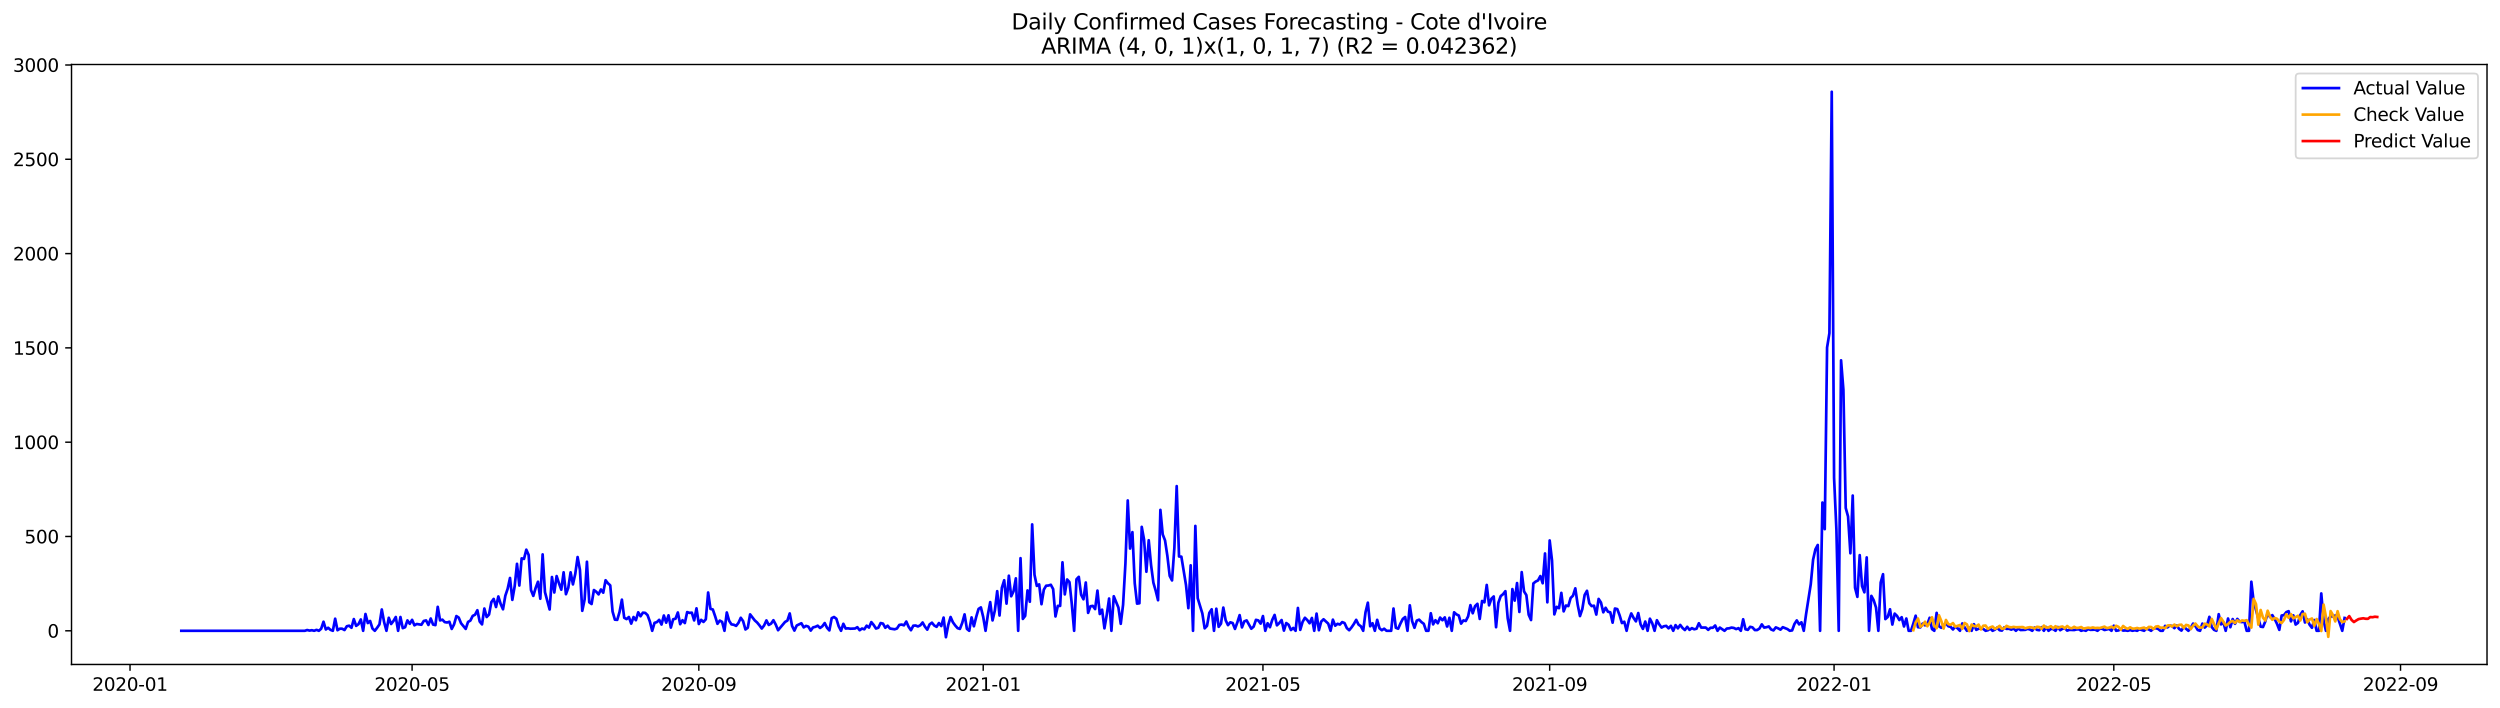 <?xml version="1.0" encoding="utf-8" standalone="no"?>
<!DOCTYPE svg PUBLIC "-//W3C//DTD SVG 1.1//EN"
  "http://www.w3.org/Graphics/SVG/1.1/DTD/svg11.dtd">
<svg xmlns:xlink="http://www.w3.org/1999/xlink" width="1386.05pt" height="392.274pt" viewBox="0 0 1386.05 392.274" xmlns="http://www.w3.org/2000/svg" version="1.1">
 <defs>
  <style type="text/css">*{stroke-linejoin: round; stroke-linecap: butt}</style>
 </defs>
 <g id="figure_1">
  <g id="patch_1">
   <path d="M 0 392.274 
L 1386.05 392.274 
L 1386.05 0 
L 0 0 
z
" style="fill: #ffffff"/>
  </g>
  <g id="axes_1">
   <g id="patch_2">
    <path d="M 39.65 368.396 
L 1378.85 368.396 
L 1378.85 35.755 
L 39.65 35.755 
z
" style="fill: #ffffff"/>
   </g>
   <g id="matplotlib.axis_1">
    <g id="xtick_1">
     <g id="line2d_1">
      <defs>
       <path id="m0c3dcbbb65" d="M 0 0 
L 0 3.5 
" style="stroke: #000000; stroke-width: 0.8"/>
      </defs>
      <g>
       <use xlink:href="#m0c3dcbbb65" x="72.09" y="368.396" style="stroke: #000000; stroke-width: 0.8"/>
      </g>
     </g>
     <g id="text_1">
      <!-- 2020-01 -->
      <g transform="translate(51.198 382.994)scale(0.1 -0.1)">
       <defs>
        <path id="DejaVuSans-32" d="M 1228 531 
L 3431 531 
L 3431 0 
L 469 0 
L 469 531 
Q 828 903 1448 1529 
Q 2069 2156 2228 2338 
Q 2531 2678 2651 2914 
Q 2772 3150 2772 3378 
Q 2772 3750 2511 3984 
Q 2250 4219 1831 4219 
Q 1534 4219 1204 4116 
Q 875 4013 500 3803 
L 500 4441 
Q 881 4594 1212 4672 
Q 1544 4750 1819 4750 
Q 2544 4750 2975 4387 
Q 3406 4025 3406 3419 
Q 3406 3131 3298 2873 
Q 3191 2616 2906 2266 
Q 2828 2175 2409 1742 
Q 1991 1309 1228 531 
z
" transform="scale(0.016)"/>
        <path id="DejaVuSans-30" d="M 2034 4250 
Q 1547 4250 1301 3770 
Q 1056 3291 1056 2328 
Q 1056 1369 1301 889 
Q 1547 409 2034 409 
Q 2525 409 2770 889 
Q 3016 1369 3016 2328 
Q 3016 3291 2770 3770 
Q 2525 4250 2034 4250 
z
M 2034 4750 
Q 2819 4750 3233 4129 
Q 3647 3509 3647 2328 
Q 3647 1150 3233 529 
Q 2819 -91 2034 -91 
Q 1250 -91 836 529 
Q 422 1150 422 2328 
Q 422 3509 836 4129 
Q 1250 4750 2034 4750 
z
" transform="scale(0.016)"/>
        <path id="DejaVuSans-2d" d="M 313 2009 
L 1997 2009 
L 1997 1497 
L 313 1497 
L 313 2009 
z
" transform="scale(0.016)"/>
        <path id="DejaVuSans-31" d="M 794 531 
L 1825 531 
L 1825 4091 
L 703 3866 
L 703 4441 
L 1819 4666 
L 2450 4666 
L 2450 531 
L 3481 531 
L 3481 0 
L 794 0 
L 794 531 
z
" transform="scale(0.016)"/>
       </defs>
       <use xlink:href="#DejaVuSans-32"/>
       <use xlink:href="#DejaVuSans-30" x="63.623"/>
       <use xlink:href="#DejaVuSans-32" x="127.246"/>
       <use xlink:href="#DejaVuSans-30" x="190.869"/>
       <use xlink:href="#DejaVuSans-2d" x="254.492"/>
       <use xlink:href="#DejaVuSans-30" x="290.576"/>
       <use xlink:href="#DejaVuSans-31" x="354.199"/>
      </g>
     </g>
    </g>
    <g id="xtick_2">
     <g id="line2d_2">
      <g>
       <use xlink:href="#m0c3dcbbb65" x="228.472" y="368.396" style="stroke: #000000; stroke-width: 0.8"/>
      </g>
     </g>
     <g id="text_2">
      <!-- 2020-05 -->
      <g transform="translate(207.58 382.994)scale(0.1 -0.1)">
       <defs>
        <path id="DejaVuSans-35" d="M 691 4666 
L 3169 4666 
L 3169 4134 
L 1269 4134 
L 1269 2991 
Q 1406 3038 1543 3061 
Q 1681 3084 1819 3084 
Q 2600 3084 3056 2656 
Q 3513 2228 3513 1497 
Q 3513 744 3044 326 
Q 2575 -91 1722 -91 
Q 1428 -91 1123 -41 
Q 819 9 494 109 
L 494 744 
Q 775 591 1075 516 
Q 1375 441 1709 441 
Q 2250 441 2565 725 
Q 2881 1009 2881 1497 
Q 2881 1984 2565 2268 
Q 2250 2553 1709 2553 
Q 1456 2553 1204 2497 
Q 953 2441 691 2322 
L 691 4666 
z
" transform="scale(0.016)"/>
       </defs>
       <use xlink:href="#DejaVuSans-32"/>
       <use xlink:href="#DejaVuSans-30" x="63.623"/>
       <use xlink:href="#DejaVuSans-32" x="127.246"/>
       <use xlink:href="#DejaVuSans-30" x="190.869"/>
       <use xlink:href="#DejaVuSans-2d" x="254.492"/>
       <use xlink:href="#DejaVuSans-30" x="290.576"/>
       <use xlink:href="#DejaVuSans-35" x="354.199"/>
      </g>
     </g>
    </g>
    <g id="xtick_3">
     <g id="line2d_3">
      <g>
       <use xlink:href="#m0c3dcbbb65" x="387.439" y="368.396" style="stroke: #000000; stroke-width: 0.8"/>
      </g>
     </g>
     <g id="text_3">
      <!-- 2020-09 -->
      <g transform="translate(366.547 382.994)scale(0.1 -0.1)">
       <defs>
        <path id="DejaVuSans-39" d="M 703 97 
L 703 672 
Q 941 559 1184 500 
Q 1428 441 1663 441 
Q 2288 441 2617 861 
Q 2947 1281 2994 2138 
Q 2813 1869 2534 1725 
Q 2256 1581 1919 1581 
Q 1219 1581 811 2004 
Q 403 2428 403 3163 
Q 403 3881 828 4315 
Q 1253 4750 1959 4750 
Q 2769 4750 3195 4129 
Q 3622 3509 3622 2328 
Q 3622 1225 3098 567 
Q 2575 -91 1691 -91 
Q 1453 -91 1209 -44 
Q 966 3 703 97 
z
M 1959 2075 
Q 2384 2075 2632 2365 
Q 2881 2656 2881 3163 
Q 2881 3666 2632 3958 
Q 2384 4250 1959 4250 
Q 1534 4250 1286 3958 
Q 1038 3666 1038 3163 
Q 1038 2656 1286 2365 
Q 1534 2075 1959 2075 
z
" transform="scale(0.016)"/>
       </defs>
       <use xlink:href="#DejaVuSans-32"/>
       <use xlink:href="#DejaVuSans-30" x="63.623"/>
       <use xlink:href="#DejaVuSans-32" x="127.246"/>
       <use xlink:href="#DejaVuSans-30" x="190.869"/>
       <use xlink:href="#DejaVuSans-2d" x="254.492"/>
       <use xlink:href="#DejaVuSans-30" x="290.576"/>
       <use xlink:href="#DejaVuSans-39" x="354.199"/>
      </g>
     </g>
    </g>
    <g id="xtick_4">
     <g id="line2d_4">
      <g>
       <use xlink:href="#m0c3dcbbb65" x="545.113" y="368.396" style="stroke: #000000; stroke-width: 0.8"/>
      </g>
     </g>
     <g id="text_4">
      <!-- 2021-01 -->
      <g transform="translate(524.222 382.994)scale(0.1 -0.1)">
       <use xlink:href="#DejaVuSans-32"/>
       <use xlink:href="#DejaVuSans-30" x="63.623"/>
       <use xlink:href="#DejaVuSans-32" x="127.246"/>
       <use xlink:href="#DejaVuSans-31" x="190.869"/>
       <use xlink:href="#DejaVuSans-2d" x="254.492"/>
       <use xlink:href="#DejaVuSans-30" x="290.576"/>
       <use xlink:href="#DejaVuSans-31" x="354.199"/>
      </g>
     </g>
    </g>
    <g id="xtick_5">
     <g id="line2d_5">
      <g>
       <use xlink:href="#m0c3dcbbb65" x="700.203" y="368.396" style="stroke: #000000; stroke-width: 0.8"/>
      </g>
     </g>
     <g id="text_5">
      <!-- 2021-05 -->
      <g transform="translate(679.312 382.994)scale(0.1 -0.1)">
       <use xlink:href="#DejaVuSans-32"/>
       <use xlink:href="#DejaVuSans-30" x="63.623"/>
       <use xlink:href="#DejaVuSans-32" x="127.246"/>
       <use xlink:href="#DejaVuSans-31" x="190.869"/>
       <use xlink:href="#DejaVuSans-2d" x="254.492"/>
       <use xlink:href="#DejaVuSans-30" x="290.576"/>
       <use xlink:href="#DejaVuSans-35" x="354.199"/>
      </g>
     </g>
    </g>
    <g id="xtick_6">
     <g id="line2d_6">
      <g>
       <use xlink:href="#m0c3dcbbb65" x="859.17" y="368.396" style="stroke: #000000; stroke-width: 0.8"/>
      </g>
     </g>
     <g id="text_6">
      <!-- 2021-09 -->
      <g transform="translate(838.279 382.994)scale(0.1 -0.1)">
       <use xlink:href="#DejaVuSans-32"/>
       <use xlink:href="#DejaVuSans-30" x="63.623"/>
       <use xlink:href="#DejaVuSans-32" x="127.246"/>
       <use xlink:href="#DejaVuSans-31" x="190.869"/>
       <use xlink:href="#DejaVuSans-2d" x="254.492"/>
       <use xlink:href="#DejaVuSans-30" x="290.576"/>
       <use xlink:href="#DejaVuSans-39" x="354.199"/>
      </g>
     </g>
    </g>
    <g id="xtick_7">
     <g id="line2d_7">
      <g>
       <use xlink:href="#m0c3dcbbb65" x="1016.845" y="368.396" style="stroke: #000000; stroke-width: 0.8"/>
      </g>
     </g>
     <g id="text_7">
      <!-- 2022-01 -->
      <g transform="translate(995.953 382.994)scale(0.1 -0.1)">
       <use xlink:href="#DejaVuSans-32"/>
       <use xlink:href="#DejaVuSans-30" x="63.623"/>
       <use xlink:href="#DejaVuSans-32" x="127.246"/>
       <use xlink:href="#DejaVuSans-32" x="190.869"/>
       <use xlink:href="#DejaVuSans-2d" x="254.492"/>
       <use xlink:href="#DejaVuSans-30" x="290.576"/>
       <use xlink:href="#DejaVuSans-31" x="354.199"/>
      </g>
     </g>
    </g>
    <g id="xtick_8">
     <g id="line2d_8">
      <g>
       <use xlink:href="#m0c3dcbbb65" x="1171.934" y="368.396" style="stroke: #000000; stroke-width: 0.8"/>
      </g>
     </g>
     <g id="text_8">
      <!-- 2022-05 -->
      <g transform="translate(1151.043 382.994)scale(0.1 -0.1)">
       <use xlink:href="#DejaVuSans-32"/>
       <use xlink:href="#DejaVuSans-30" x="63.623"/>
       <use xlink:href="#DejaVuSans-32" x="127.246"/>
       <use xlink:href="#DejaVuSans-32" x="190.869"/>
       <use xlink:href="#DejaVuSans-2d" x="254.492"/>
       <use xlink:href="#DejaVuSans-30" x="290.576"/>
       <use xlink:href="#DejaVuSans-35" x="354.199"/>
      </g>
     </g>
    </g>
    <g id="xtick_9">
     <g id="line2d_9">
      <g>
       <use xlink:href="#m0c3dcbbb65" x="1330.901" y="368.396" style="stroke: #000000; stroke-width: 0.8"/>
      </g>
     </g>
     <g id="text_9">
      <!-- 2022-09 -->
      <g transform="translate(1310.01 382.994)scale(0.1 -0.1)">
       <use xlink:href="#DejaVuSans-32"/>
       <use xlink:href="#DejaVuSans-30" x="63.623"/>
       <use xlink:href="#DejaVuSans-32" x="127.246"/>
       <use xlink:href="#DejaVuSans-32" x="190.869"/>
       <use xlink:href="#DejaVuSans-2d" x="254.492"/>
       <use xlink:href="#DejaVuSans-30" x="290.576"/>
       <use xlink:href="#DejaVuSans-39" x="354.199"/>
      </g>
     </g>
    </g>
   </g>
   <g id="matplotlib.axis_2">
    <g id="ytick_1">
     <g id="line2d_10">
      <defs>
       <path id="m63e78637cd" d="M 0 0 
L -3.5 0 
" style="stroke: #000000; stroke-width: 0.8"/>
      </defs>
      <g>
       <use xlink:href="#m63e78637cd" x="39.65" y="349.72" style="stroke: #000000; stroke-width: 0.8"/>
      </g>
     </g>
     <g id="text_10">
      <!-- 0 -->
      <g transform="translate(26.288 353.52)scale(0.1 -0.1)">
       <use xlink:href="#DejaVuSans-30"/>
      </g>
     </g>
    </g>
    <g id="ytick_2">
     <g id="line2d_11">
      <g>
       <use xlink:href="#m63e78637cd" x="39.65" y="297.438" style="stroke: #000000; stroke-width: 0.8"/>
      </g>
     </g>
     <g id="text_11">
      <!-- 500 -->
      <g transform="translate(13.562 301.237)scale(0.1 -0.1)">
       <use xlink:href="#DejaVuSans-35"/>
       <use xlink:href="#DejaVuSans-30" x="63.623"/>
       <use xlink:href="#DejaVuSans-30" x="127.246"/>
      </g>
     </g>
    </g>
    <g id="ytick_3">
     <g id="line2d_12">
      <g>
       <use xlink:href="#m63e78637cd" x="39.65" y="245.156" style="stroke: #000000; stroke-width: 0.8"/>
      </g>
     </g>
     <g id="text_12">
      <!-- 1000 -->
      <g transform="translate(7.2 248.955)scale(0.1 -0.1)">
       <use xlink:href="#DejaVuSans-31"/>
       <use xlink:href="#DejaVuSans-30" x="63.623"/>
       <use xlink:href="#DejaVuSans-30" x="127.246"/>
       <use xlink:href="#DejaVuSans-30" x="190.869"/>
      </g>
     </g>
    </g>
    <g id="ytick_4">
     <g id="line2d_13">
      <g>
       <use xlink:href="#m63e78637cd" x="39.65" y="192.874" style="stroke: #000000; stroke-width: 0.8"/>
      </g>
     </g>
     <g id="text_13">
      <!-- 1500 -->
      <g transform="translate(7.2 196.673)scale(0.1 -0.1)">
       <use xlink:href="#DejaVuSans-31"/>
       <use xlink:href="#DejaVuSans-35" x="63.623"/>
       <use xlink:href="#DejaVuSans-30" x="127.246"/>
       <use xlink:href="#DejaVuSans-30" x="190.869"/>
      </g>
     </g>
    </g>
    <g id="ytick_5">
     <g id="line2d_14">
      <g>
       <use xlink:href="#m63e78637cd" x="39.65" y="140.592" style="stroke: #000000; stroke-width: 0.8"/>
      </g>
     </g>
     <g id="text_14">
      <!-- 2000 -->
      <g transform="translate(7.2 144.391)scale(0.1 -0.1)">
       <use xlink:href="#DejaVuSans-32"/>
       <use xlink:href="#DejaVuSans-30" x="63.623"/>
       <use xlink:href="#DejaVuSans-30" x="127.246"/>
       <use xlink:href="#DejaVuSans-30" x="190.869"/>
      </g>
     </g>
    </g>
    <g id="ytick_6">
     <g id="line2d_15">
      <g>
       <use xlink:href="#m63e78637cd" x="39.65" y="88.31" style="stroke: #000000; stroke-width: 0.8"/>
      </g>
     </g>
     <g id="text_15">
      <!-- 2500 -->
      <g transform="translate(7.2 92.109)scale(0.1 -0.1)">
       <use xlink:href="#DejaVuSans-32"/>
       <use xlink:href="#DejaVuSans-35" x="63.623"/>
       <use xlink:href="#DejaVuSans-30" x="127.246"/>
       <use xlink:href="#DejaVuSans-30" x="190.869"/>
      </g>
     </g>
    </g>
    <g id="ytick_7">
     <g id="line2d_16">
      <g>
       <use xlink:href="#m63e78637cd" x="39.65" y="36.027" style="stroke: #000000; stroke-width: 0.8"/>
      </g>
     </g>
     <g id="text_16">
      <!-- 3000 -->
      <g transform="translate(7.2 39.827)scale(0.1 -0.1)">
       <defs>
        <path id="DejaVuSans-33" d="M 2597 2516 
Q 3050 2419 3304 2112 
Q 3559 1806 3559 1356 
Q 3559 666 3084 287 
Q 2609 -91 1734 -91 
Q 1441 -91 1130 -33 
Q 819 25 488 141 
L 488 750 
Q 750 597 1062 519 
Q 1375 441 1716 441 
Q 2309 441 2620 675 
Q 2931 909 2931 1356 
Q 2931 1769 2642 2001 
Q 2353 2234 1838 2234 
L 1294 2234 
L 1294 2753 
L 1863 2753 
Q 2328 2753 2575 2939 
Q 2822 3125 2822 3475 
Q 2822 3834 2567 4026 
Q 2313 4219 1838 4219 
Q 1578 4219 1281 4162 
Q 984 4106 628 3988 
L 628 4550 
Q 988 4650 1302 4700 
Q 1616 4750 1894 4750 
Q 2613 4750 3031 4423 
Q 3450 4097 3450 3541 
Q 3450 3153 3228 2886 
Q 3006 2619 2597 2516 
z
" transform="scale(0.016)"/>
       </defs>
       <use xlink:href="#DejaVuSans-33"/>
       <use xlink:href="#DejaVuSans-30" x="63.623"/>
       <use xlink:href="#DejaVuSans-30" x="127.246"/>
       <use xlink:href="#DejaVuSans-30" x="190.869"/>
      </g>
     </g>
    </g>
   </g>
   <g id="line2d_17">
    <path d="M 100.523 349.72 
L 169.021 349.72 
L 170.313 349.302 
L 171.606 349.616 
L 172.898 349.407 
L 174.19 349.72 
L 175.483 349.197 
L 176.775 349.72 
L 178.068 348.57 
L 179.36 344.701 
L 180.652 348.988 
L 181.945 348.047 
L 183.237 349.197 
L 184.53 349.72 
L 185.822 343.028 
L 187.115 349.407 
L 188.407 348.57 
L 189.699 348.57 
L 190.992 349.302 
L 192.284 347.211 
L 193.577 346.897 
L 194.869 348.047 
L 196.161 343.237 
L 197.454 347.002 
L 198.746 346.061 
L 200.039 343.446 
L 201.331 349.72 
L 202.623 340.414 
L 203.916 345.433 
L 205.208 344.283 
L 206.501 348.466 
L 207.793 349.72 
L 209.086 348.047 
L 210.378 346.165 
L 211.67 337.905 
L 212.963 344.91 
L 214.255 349.72 
L 215.548 342.505 
L 216.84 345.956 
L 218.132 344.283 
L 219.425 342.087 
L 220.717 349.72 
L 222.01 342.087 
L 223.302 348.256 
L 224.595 347.734 
L 225.887 343.969 
L 227.179 345.851 
L 228.472 343.656 
L 229.764 346.688 
L 231.057 345.956 
L 233.641 346.374 
L 234.934 344.283 
L 236.226 343.969 
L 237.519 346.479 
L 238.811 342.924 
L 240.104 346.27 
L 241.396 346.583 
L 242.688 336.441 
L 243.981 343.969 
L 245.273 343.551 
L 246.566 344.91 
L 247.858 345.119 
L 249.15 344.701 
L 250.443 348.675 
L 251.735 346.165 
L 253.028 341.564 
L 254.32 342.401 
L 255.612 345.538 
L 258.197 348.675 
L 259.49 344.806 
L 260.782 344.074 
L 262.075 341.46 
L 263.367 340.832 
L 264.659 338.323 
L 265.952 344.597 
L 267.244 346.165 
L 268.537 337.382 
L 269.829 342.087 
L 271.121 340.728 
L 272.414 333.827 
L 273.706 332.049 
L 274.999 336.545 
L 276.291 330.69 
L 277.584 334.872 
L 278.876 337.8 
L 280.168 330.271 
L 281.461 326.402 
L 282.753 320.442 
L 284.046 332.572 
L 285.338 325.043 
L 286.63 312.6 
L 287.923 324.625 
L 289.215 309.568 
L 290.508 309.881 
L 291.8 304.758 
L 293.093 307.685 
L 294.385 327.134 
L 295.677 330.376 
L 296.97 325.984 
L 298.262 322.534 
L 299.555 331.944 
L 300.847 307.372 
L 302.139 328.285 
L 304.724 337.905 
L 306.017 319.919 
L 307.309 328.494 
L 308.601 319.397 
L 309.894 323.37 
L 311.186 326.925 
L 312.479 317.305 
L 313.771 329.435 
L 315.064 325.88 
L 316.356 317.305 
L 317.648 323.997 
L 318.941 318.142 
L 320.233 308.836 
L 321.526 315.946 
L 322.818 338.636 
L 324.11 332.467 
L 325.403 311.45 
L 326.695 333.931 
L 327.988 334.872 
L 329.28 327.134 
L 330.573 328.075 
L 331.865 329.539 
L 333.157 326.821 
L 334.45 328.598 
L 335.742 321.697 
L 337.035 323.37 
L 338.327 324.52 
L 339.619 339.055 
L 340.912 343.551 
L 342.204 343.656 
L 343.497 339.264 
L 344.789 332.467 
L 346.082 342.505 
L 347.374 343.237 
L 348.666 342.087 
L 349.959 345.747 
L 351.251 342.087 
L 352.544 343.865 
L 353.836 339.473 
L 355.128 341.669 
L 356.421 339.682 
L 357.713 339.787 
L 359.006 341.041 
L 360.298 344.597 
L 361.59 349.72 
L 362.883 345.329 
L 364.175 344.91 
L 365.468 343.656 
L 366.76 346.27 
L 368.053 341.251 
L 369.345 345.224 
L 370.637 341.146 
L 371.93 347.943 
L 373.222 343.342 
L 374.515 343.028 
L 375.807 339.578 
L 377.099 346.061 
L 378.392 343.865 
L 379.684 345.433 
L 380.977 339.368 
L 382.269 339.787 
L 383.562 339.682 
L 384.854 343.969 
L 386.146 337.277 
L 387.439 345.956 
L 388.731 343.656 
L 390.024 344.806 
L 391.316 343.342 
L 392.608 328.494 
L 393.901 337.591 
L 395.193 337.905 
L 396.486 341.669 
L 397.778 345.851 
L 399.07 344.074 
L 400.363 344.806 
L 401.655 349.72 
L 402.948 339.578 
L 404.24 344.178 
L 405.533 346.165 
L 406.825 346.374 
L 408.117 347.002 
L 409.41 345.329 
L 410.702 342.505 
L 411.995 344.388 
L 413.287 348.988 
L 414.579 348.047 
L 415.872 340.623 
L 418.457 343.969 
L 419.749 345.119 
L 421.042 346.688 
L 422.334 348.466 
L 423.626 346.793 
L 424.919 343.969 
L 426.211 346.479 
L 427.504 345.747 
L 428.796 343.865 
L 430.088 346.27 
L 431.381 349.407 
L 435.258 344.806 
L 436.551 344.074 
L 437.843 340.1 
L 439.135 347.002 
L 440.428 349.616 
L 441.72 346.793 
L 444.305 345.538 
L 445.597 347.838 
L 446.89 347.002 
L 448.182 347.42 
L 449.475 349.616 
L 450.767 347.838 
L 452.059 347.524 
L 453.352 346.897 
L 454.644 348.152 
L 455.937 347.211 
L 457.229 345.433 
L 458.522 348.047 
L 459.814 349.511 
L 461.106 342.715 
L 462.399 342.087 
L 463.691 343.028 
L 464.984 347.211 
L 466.276 349.72 
L 467.568 345.851 
L 468.861 348.466 
L 470.153 348.361 
L 471.446 348.57 
L 474.031 348.466 
L 475.323 347.734 
L 476.615 349.407 
L 477.908 348.466 
L 479.2 348.884 
L 480.493 346.897 
L 481.785 347.943 
L 483.077 344.91 
L 484.37 346.479 
L 485.662 348.466 
L 486.955 348.047 
L 488.247 345.433 
L 489.54 345.747 
L 490.832 348.047 
L 492.124 346.897 
L 493.417 348.466 
L 496.002 348.884 
L 497.294 348.466 
L 498.586 346.479 
L 499.879 346.27 
L 501.171 346.688 
L 502.464 344.597 
L 503.756 347.524 
L 505.048 349.407 
L 506.341 346.897 
L 507.633 346.793 
L 508.926 347.315 
L 510.218 346.688 
L 511.511 345.119 
L 512.803 347.42 
L 514.095 349.093 
L 515.388 346.165 
L 516.68 345.224 
L 517.973 346.793 
L 519.265 347.524 
L 520.557 345.433 
L 521.85 347.106 
L 523.142 342.401 
L 524.435 353.276 
L 525.727 346.479 
L 527.02 342.087 
L 528.312 345.015 
L 529.604 346.793 
L 530.897 348.256 
L 532.189 348.675 
L 533.482 345.329 
L 534.774 340.623 
L 536.066 348.675 
L 537.359 349.72 
L 538.651 342.296 
L 539.944 347.211 
L 541.236 341.983 
L 542.529 337.591 
L 543.821 336.754 
L 545.113 342.087 
L 546.406 349.72 
L 547.698 340.832 
L 548.991 333.827 
L 550.283 343.969 
L 551.575 338.427 
L 552.868 327.762 
L 554.16 341.251 
L 555.453 325.88 
L 556.745 321.697 
L 558.037 334.663 
L 559.33 319.188 
L 560.622 330.585 
L 561.915 327.866 
L 563.207 320.651 
L 564.5 349.72 
L 565.792 309.463 
L 567.084 343.133 
L 568.377 341.46 
L 569.669 327.344 
L 570.962 333.617 
L 572.254 290.746 
L 573.546 318.665 
L 574.839 324.834 
L 576.131 323.997 
L 577.424 334.977 
L 578.716 326.925 
L 580.009 324.729 
L 581.301 324.625 
L 582.593 324.207 
L 583.886 326.612 
L 585.178 341.773 
L 586.471 335.918 
L 587.763 335.918 
L 589.055 311.763 
L 590.348 329.539 
L 591.64 321.279 
L 592.933 322.743 
L 594.225 334.872 
L 595.518 349.72 
L 596.81 321.174 
L 598.102 319.815 
L 599.395 329.749 
L 600.687 332.258 
L 601.98 322.952 
L 603.272 339.787 
L 604.564 336.127 
L 605.857 335.918 
L 607.149 337.695 
L 608.442 327.448 
L 609.734 340.414 
L 611.026 338.009 
L 612.319 348.361 
L 613.611 340.832 
L 614.904 331.84 
L 616.196 349.72 
L 617.489 330.585 
L 620.073 336.859 
L 621.366 345.851 
L 622.658 335.29 
L 623.951 312.495 
L 625.243 277.466 
L 626.535 304.13 
L 627.828 295.033 
L 629.12 323.37 
L 630.413 334.663 
L 631.705 334.454 
L 632.998 292.105 
L 634.29 299.216 
L 635.582 316.992 
L 636.875 299.529 
L 638.167 313.227 
L 639.46 323.056 
L 640.752 327.553 
L 642.044 332.781 
L 643.337 282.695 
L 644.629 296.288 
L 645.922 299.634 
L 647.214 308.208 
L 648.507 319.292 
L 649.799 321.802 
L 651.091 303.817 
L 652.384 269.519 
L 653.676 308.522 
L 654.969 308.627 
L 657.553 324.416 
L 658.846 337.173 
L 660.138 313.436 
L 661.431 349.72 
L 662.723 291.583 
L 664.015 331.631 
L 666.6 340.1 
L 667.893 348.361 
L 669.185 347.002 
L 670.478 339.787 
L 671.77 337.8 
L 673.062 349.72 
L 674.355 337.486 
L 675.647 347.524 
L 676.94 345.747 
L 678.232 336.859 
L 679.524 343.865 
L 680.817 346.583 
L 682.109 345.015 
L 683.402 345.433 
L 684.694 348.675 
L 685.987 345.119 
L 687.279 341.041 
L 688.571 347.838 
L 689.864 344.492 
L 691.156 343.969 
L 693.741 348.57 
L 695.033 347.42 
L 696.326 343.656 
L 697.618 343.969 
L 698.911 345.747 
L 700.203 341.564 
L 701.496 349.72 
L 702.788 345.538 
L 704.08 347.734 
L 705.373 343.656 
L 706.665 340.937 
L 707.958 346.688 
L 709.25 345.433 
L 710.542 343.76 
L 711.835 349.616 
L 713.127 345.433 
L 714.42 346.374 
L 715.712 349.302 
L 717.004 348.152 
L 718.297 349.72 
L 719.589 337.068 
L 720.882 349.197 
L 722.174 344.806 
L 723.467 342.505 
L 724.759 343.76 
L 726.051 345.538 
L 727.344 342.61 
L 728.636 349.72 
L 729.929 340.205 
L 731.221 349.407 
L 732.513 344.597 
L 733.806 343.342 
L 736.391 345.747 
L 737.683 349.72 
L 738.976 343.551 
L 740.268 346.897 
L 741.56 345.851 
L 742.853 346.27 
L 744.145 344.91 
L 745.438 345.433 
L 746.73 348.256 
L 748.022 349.407 
L 749.315 347.838 
L 750.607 345.956 
L 751.9 343.656 
L 753.192 346.27 
L 754.485 347.211 
L 755.777 349.72 
L 757.069 339.473 
L 758.362 334.14 
L 759.654 347.211 
L 760.947 345.538 
L 762.239 349.72 
L 763.531 343.656 
L 764.824 348.361 
L 766.116 349.407 
L 767.409 348.57 
L 768.701 349.72 
L 771.286 349.72 
L 772.578 337.382 
L 773.871 348.047 
L 775.163 348.57 
L 776.456 345.642 
L 777.748 343.133 
L 779.04 342.087 
L 780.333 349.72 
L 781.625 335.604 
L 782.918 344.388 
L 784.21 348.047 
L 785.502 344.074 
L 786.795 343.551 
L 788.087 344.91 
L 789.38 345.851 
L 790.672 349.72 
L 791.965 349.72 
L 793.257 339.996 
L 794.549 346.165 
L 795.842 343.865 
L 797.134 345.538 
L 798.427 342.401 
L 799.719 343.865 
L 801.011 342.296 
L 802.304 347.315 
L 803.596 342.505 
L 804.889 349.72 
L 806.181 339.473 
L 807.474 340.623 
L 808.766 341.251 
L 810.058 345.747 
L 811.351 343.969 
L 812.643 344.283 
L 813.936 341.773 
L 815.228 335.5 
L 816.52 339.996 
L 817.813 336.022 
L 819.105 334.768 
L 820.398 343.133 
L 821.69 333.199 
L 822.982 333.931 
L 824.275 324.311 
L 825.567 335.604 
L 826.86 331.944 
L 828.152 330.69 
L 829.445 347.734 
L 830.737 334.14 
L 832.029 330.48 
L 833.322 329.435 
L 834.614 327.762 
L 835.907 342.819 
L 837.199 349.72 
L 838.491 326.612 
L 839.784 332.99 
L 841.076 323.266 
L 842.369 339.264 
L 843.661 317.201 
L 844.954 327.866 
L 846.246 329.958 
L 847.538 340.832 
L 848.831 343.76 
L 850.123 323.475 
L 851.416 322.429 
L 852.708 321.802 
L 854 319.397 
L 855.293 323.37 
L 856.585 306.849 
L 857.878 333.931 
L 859.17 299.634 
L 860.463 310.718 
L 861.755 340.623 
L 863.047 336.441 
L 864.34 337.173 
L 865.632 328.703 
L 866.925 338.95 
L 868.217 335.709 
L 869.509 336.022 
L 870.802 331.526 
L 872.094 330.271 
L 873.387 326.193 
L 874.679 335.186 
L 875.971 341.564 
L 877.264 337.695 
L 878.556 329.853 
L 879.849 327.553 
L 881.141 334.454 
L 882.434 336.022 
L 883.726 335.813 
L 885.018 340.728 
L 886.311 332.049 
L 887.603 334.036 
L 888.896 339.473 
L 890.188 336.963 
L 891.48 339.159 
L 892.773 339.473 
L 894.065 345.224 
L 895.358 337.382 
L 896.65 337.695 
L 897.943 341.146 
L 899.235 345.433 
L 900.527 344.701 
L 901.82 349.72 
L 903.112 343.76 
L 904.405 340.1 
L 905.697 342.61 
L 906.989 344.492 
L 908.282 339.891 
L 909.574 346.165 
L 910.867 348.675 
L 912.159 344.597 
L 913.452 349.72 
L 914.744 343.028 
L 916.036 345.538 
L 917.329 349.72 
L 918.621 343.865 
L 919.914 346.165 
L 921.206 347.943 
L 922.498 347.211 
L 923.791 347.002 
L 925.083 348.361 
L 926.376 347.002 
L 927.668 349.72 
L 928.96 346.583 
L 930.253 348.361 
L 931.545 346.479 
L 932.838 348.152 
L 934.13 349.302 
L 935.423 347.524 
L 936.715 349.197 
L 938.007 348.256 
L 939.3 348.884 
L 940.592 348.57 
L 941.885 345.538 
L 943.177 347.943 
L 945.762 347.943 
L 947.054 349.197 
L 948.347 348.047 
L 949.639 348.047 
L 950.932 346.793 
L 952.224 349.72 
L 953.516 347.943 
L 956.101 349.72 
L 957.394 348.466 
L 958.686 348.361 
L 959.978 347.943 
L 961.271 348.152 
L 962.563 348.779 
L 963.856 348.256 
L 965.148 349.72 
L 966.441 343.342 
L 967.733 348.884 
L 969.025 349.197 
L 970.318 347.524 
L 971.61 347.838 
L 972.903 349.302 
L 974.195 349.302 
L 975.487 348.466 
L 976.78 346.165 
L 978.072 347.943 
L 979.365 347.734 
L 980.657 347.315 
L 981.949 348.988 
L 983.242 349.511 
L 984.534 347.838 
L 985.827 348.361 
L 987.119 349.093 
L 988.412 347.734 
L 990.996 348.779 
L 992.289 349.72 
L 993.581 349.511 
L 994.874 345.956 
L 996.166 343.969 
L 997.458 346.165 
L 998.751 345.015 
L 1000.043 349.72 
L 1001.336 340.414 
L 1003.921 323.893 
L 1005.213 310.3 
L 1006.505 304.549 
L 1007.798 302.144 
L 1009.09 349.72 
L 1010.383 278.617 
L 1011.675 293.36 
L 1012.967 192.665 
L 1014.26 184.718 
L 1015.552 50.876 
L 1016.845 264.919 
L 1018.137 293.569 
L 1019.43 349.72 
L 1020.722 199.775 
L 1022.014 216.087 
L 1023.307 281.649 
L 1024.599 286.354 
L 1025.892 306.744 
L 1027.184 274.748 
L 1028.476 325.88 
L 1029.769 330.899 
L 1031.061 307.79 
L 1032.354 324.939 
L 1033.646 328.389 
L 1034.938 309.045 
L 1036.231 349.72 
L 1037.523 330.376 
L 1038.816 332.781 
L 1040.108 336.859 
L 1041.401 349.72 
L 1042.693 322.952 
L 1043.985 318.351 
L 1045.278 343.237 
L 1046.57 342.087 
L 1047.863 337.8 
L 1049.155 346.27 
L 1050.447 340.205 
L 1051.74 341.46 
L 1053.032 343.76 
L 1054.325 342.192 
L 1055.617 347.315 
L 1056.91 342.924 
L 1058.202 349.72 
L 1059.494 349.72 
L 1060.787 345.747 
L 1062.079 341.355 
L 1063.372 347.734 
L 1064.664 347.838 
L 1065.956 345.747 
L 1067.249 346.688 
L 1068.541 346.061 
L 1069.834 342.505 
L 1071.126 348.779 
L 1072.418 349.72 
L 1073.711 339.787 
L 1075.003 347.211 
L 1076.296 348.047 
L 1077.588 346.688 
L 1078.881 345.538 
L 1080.173 347.211 
L 1081.465 347.524 
L 1082.758 348.988 
L 1084.05 347.315 
L 1085.343 348.361 
L 1086.635 349.72 
L 1087.927 345.642 
L 1089.22 347.838 
L 1090.512 349.72 
L 1091.805 348.047 
L 1093.097 349.72 
L 1094.39 346.061 
L 1095.682 349.197 
L 1096.974 348.57 
L 1098.267 348.466 
L 1099.559 348.675 
L 1100.852 349.72 
L 1102.144 349.407 
L 1103.436 348.466 
L 1104.729 349.72 
L 1106.021 349.093 
L 1107.314 347.943 
L 1108.606 349.407 
L 1109.899 349.616 
L 1111.191 347.838 
L 1112.483 348.675 
L 1113.776 348.57 
L 1115.068 349.093 
L 1116.361 348.466 
L 1117.653 349.72 
L 1118.945 348.466 
L 1120.238 349.302 
L 1122.823 349.197 
L 1124.115 348.675 
L 1125.407 348.988 
L 1126.7 349.72 
L 1127.992 347.943 
L 1129.285 349.197 
L 1130.577 349.407 
L 1131.87 347.734 
L 1133.162 349.72 
L 1134.454 347.629 
L 1135.747 349.72 
L 1137.039 348.675 
L 1138.332 348.779 
L 1139.624 349.72 
L 1140.916 347.629 
L 1142.209 349.407 
L 1143.501 348.57 
L 1144.794 348.256 
L 1146.086 349.616 
L 1147.379 349.197 
L 1149.963 349.302 
L 1151.256 348.988 
L 1152.548 348.884 
L 1153.841 349.72 
L 1155.133 349.302 
L 1156.425 349.72 
L 1157.718 348.779 
L 1159.01 349.197 
L 1161.595 349.093 
L 1162.888 349.72 
L 1164.18 348.57 
L 1165.472 348.57 
L 1166.765 349.302 
L 1169.35 348.675 
L 1170.642 349.72 
L 1171.934 346.897 
L 1173.227 349.72 
L 1174.519 349.511 
L 1175.812 348.884 
L 1177.104 349.616 
L 1178.396 349.511 
L 1179.689 349.72 
L 1180.981 349.302 
L 1182.274 349.72 
L 1183.566 349.407 
L 1184.859 349.72 
L 1186.151 348.884 
L 1188.736 349.72 
L 1190.028 348.466 
L 1191.321 348.988 
L 1192.613 349.72 
L 1193.905 348.466 
L 1195.198 348.256 
L 1196.49 348.675 
L 1197.783 349.72 
L 1199.075 349.72 
L 1200.368 347.002 
L 1201.66 347.838 
L 1202.952 346.793 
L 1204.245 347.106 
L 1205.537 348.256 
L 1206.83 346.793 
L 1208.122 348.675 
L 1209.414 349.616 
L 1210.707 347.524 
L 1213.292 349.72 
L 1214.584 348.047 
L 1215.877 345.747 
L 1217.169 347.106 
L 1218.461 349.302 
L 1219.754 349.72 
L 1221.046 345.747 
L 1222.339 347.943 
L 1223.631 346.688 
L 1224.923 341.983 
L 1226.216 347.629 
L 1227.508 349.197 
L 1228.801 349.72 
L 1230.093 340.519 
L 1231.385 346.165 
L 1232.678 345.015 
L 1233.97 349.72 
L 1235.263 342.924 
L 1236.555 347.734 
L 1237.848 343.237 
L 1239.14 345.851 
L 1240.432 343.133 
L 1241.725 344.701 
L 1243.017 344.91 
L 1244.31 344.492 
L 1245.602 349.72 
L 1246.894 349.72 
L 1248.187 322.534 
L 1249.479 333.617 
L 1252.064 342.819 
L 1253.357 347.42 
L 1254.649 347.629 
L 1255.941 344.492 
L 1257.234 339.891 
L 1258.526 342.087 
L 1259.819 341.041 
L 1261.111 343.133 
L 1262.403 345.851 
L 1263.696 349.197 
L 1264.988 341.251 
L 1266.281 341.041 
L 1267.573 339.368 
L 1268.866 338.846 
L 1270.158 344.492 
L 1271.45 341.146 
L 1272.743 346.27 
L 1274.035 345.329 
L 1275.328 340.937 
L 1276.62 338.95 
L 1277.912 345.119 
L 1279.205 343.342 
L 1280.497 346.374 
L 1281.79 348.047 
L 1283.082 343.76 
L 1284.374 349.72 
L 1285.667 349.72 
L 1286.959 329.017 
L 1288.252 344.178 
L 1289.544 349.72 
L 1290.837 343.237 
L 1292.129 341.773 
L 1293.421 341.773 
L 1294.714 341.251 
L 1296.006 341.878 
L 1298.591 349.72 
L 1299.883 342.61 
L 1299.883 342.61 
" clip-path="url(#pa8e63039b3)" style="fill: none; stroke: #0000ff; stroke-width: 1.5; stroke-linecap: square"/>
   </g>
   <g id="line2d_18">
    <path d="M 1060.787 349.372 
L 1062.079 345.129 
L 1063.372 342.922 
L 1064.664 347.473 
L 1065.956 346.637 
L 1067.249 344.704 
L 1068.541 347.203 
L 1069.834 345.252 
L 1071.126 342.235 
L 1072.418 346.954 
L 1073.711 348.317 
L 1075.003 341.15 
L 1076.296 344.34 
L 1077.588 348.483 
L 1078.881 343.733 
L 1080.173 346.017 
L 1081.465 346.403 
L 1082.758 345.452 
L 1084.05 347.428 
L 1086.635 346.537 
L 1087.927 348.609 
L 1089.22 345.396 
L 1090.512 346.183 
L 1091.805 349.922 
L 1093.097 346.29 
L 1094.39 347.149 
L 1095.682 347.193 
L 1096.974 346.305 
L 1098.267 348.979 
L 1099.559 346.923 
L 1100.852 346.819 
L 1102.144 348.677 
L 1103.436 347.807 
L 1104.729 347.357 
L 1106.021 348.697 
L 1107.314 347.971 
L 1108.606 346.993 
L 1109.899 348.656 
L 1111.191 348.346 
L 1112.483 346.993 
L 1113.776 347.611 
L 1115.068 347.833 
L 1116.361 347.566 
L 1117.653 347.767 
L 1121.53 347.659 
L 1122.823 348.327 
L 1124.115 347.948 
L 1125.407 347.723 
L 1126.7 347.929 
L 1127.992 348.448 
L 1129.285 347.508 
L 1130.577 347.649 
L 1131.87 348.615 
L 1133.162 346.847 
L 1134.454 347.962 
L 1135.747 347.838 
L 1137.039 347.181 
L 1138.332 348.376 
L 1139.624 347.19 
L 1140.916 348.139 
L 1142.209 347.59 
L 1143.501 347.349 
L 1144.794 348.375 
L 1146.086 347.071 
L 1147.379 348.1 
L 1148.671 348.328 
L 1149.963 347.511 
L 1151.256 348.177 
L 1152.548 348.05 
L 1153.841 347.643 
L 1155.133 348.514 
L 1157.718 347.997 
L 1159.01 348.201 
L 1160.303 347.867 
L 1161.595 348.202 
L 1162.888 348.105 
L 1164.18 348.193 
L 1166.765 347.429 
L 1168.057 348.235 
L 1169.35 347.974 
L 1170.642 347.473 
L 1171.934 348.251 
L 1173.227 346.949 
L 1174.519 347.524 
L 1175.812 349.125 
L 1177.104 347.056 
L 1178.396 348.078 
L 1179.689 348.641 
L 1180.981 347.813 
L 1182.274 348.515 
L 1183.566 348.492 
L 1184.859 348.166 
L 1186.151 348.527 
L 1188.736 347.953 
L 1190.028 348.802 
L 1191.321 347.584 
L 1192.613 347.614 
L 1193.905 348.798 
L 1195.198 347.409 
L 1196.49 347.169 
L 1197.783 348.073 
L 1199.075 347.951 
L 1200.368 348.262 
L 1201.66 346.828 
L 1202.952 346.681 
L 1204.245 347.356 
L 1205.537 346.282 
L 1206.83 347.245 
L 1208.122 346.471 
L 1209.414 346.329 
L 1210.707 348.194 
L 1211.999 346.457 
L 1213.292 346.758 
L 1214.584 348.791 
L 1215.877 346.917 
L 1217.169 345.723 
L 1218.461 347.246 
L 1219.754 347.994 
L 1221.046 347.813 
L 1222.339 345.779 
L 1223.631 346.197 
L 1224.923 347.287 
L 1226.216 343.129 
L 1228.801 348.789 
L 1230.093 345.586 
L 1231.385 342.685 
L 1233.97 346.776 
L 1235.263 346.016 
L 1236.555 344.735 
L 1237.848 344.281 
L 1239.14 345.391 
L 1240.432 343.908 
L 1241.725 344.803 
L 1243.017 343.981 
L 1244.31 344.202 
L 1245.602 343.856 
L 1246.894 346.315 
L 1248.187 347.943 
L 1249.479 332.033 
L 1250.772 334.936 
L 1252.064 346.291 
L 1253.357 338.195 
L 1254.649 342.452 
L 1255.941 344.029 
L 1257.234 338.601 
L 1258.526 341.87 
L 1259.819 343.601 
L 1261.111 342.633 
L 1262.403 343.036 
L 1263.696 344.634 
L 1264.988 345.394 
L 1266.281 343.716 
L 1267.573 340.623 
L 1268.866 342.516 
L 1270.158 340.503 
L 1271.45 342.858 
L 1274.035 341.414 
L 1275.328 343.985 
L 1276.62 340.457 
L 1277.912 340.262 
L 1279.205 345.007 
L 1280.497 343.471 
L 1281.79 342.909 
L 1283.082 346.955 
L 1284.374 343.206 
L 1285.667 345.947 
L 1286.959 349.832 
L 1288.252 335.191 
L 1289.544 342.016 
L 1290.837 353.061 
L 1292.129 338.798 
L 1293.421 340.981 
L 1294.714 344.511 
L 1296.006 338.855 
L 1297.299 343.306 
L 1298.591 344.905 
L 1299.883 344.481 
L 1299.883 344.481 
" clip-path="url(#pa8e63039b3)" style="fill: none; stroke: #ffa500; stroke-width: 1.5; stroke-linecap: square"/>
   </g>
   <g id="line2d_19">
    <path d="M 1301.176 343.135 
L 1302.468 341.593 
L 1303.761 343.7 
L 1305.053 344.856 
L 1306.346 344.01 
L 1307.638 343.242 
L 1308.93 342.995 
L 1310.223 342.794 
L 1311.515 343.042 
L 1312.808 343.084 
L 1314.1 342.114 
L 1315.392 342.203 
L 1316.685 341.927 
L 1317.977 342.069 
" clip-path="url(#pa8e63039b3)" style="fill: none; stroke: #ff0000; stroke-width: 1.5; stroke-linecap: square"/>
   </g>
   <g id="patch_3">
    <path d="M 39.65 368.396 
L 39.65 35.755 
" style="fill: none; stroke: #000000; stroke-width: 0.8; stroke-linejoin: miter; stroke-linecap: square"/>
   </g>
   <g id="patch_4">
    <path d="M 1378.85 368.396 
L 1378.85 35.755 
" style="fill: none; stroke: #000000; stroke-width: 0.8; stroke-linejoin: miter; stroke-linecap: square"/>
   </g>
   <g id="patch_5">
    <path d="M 39.65 368.396 
L 1378.85 368.396 
" style="fill: none; stroke: #000000; stroke-width: 0.8; stroke-linejoin: miter; stroke-linecap: square"/>
   </g>
   <g id="patch_6">
    <path d="M 39.65 35.755 
L 1378.85 35.755 
" style="fill: none; stroke: #000000; stroke-width: 0.8; stroke-linejoin: miter; stroke-linecap: square"/>
   </g>
   <g id="text_17">
    <!-- Daily Confirmed Cases Forecasting - Cote d'Ivoire -->
    <g transform="translate(560.797 16.318)scale(0.12 -0.12)">
     <defs>
      <path id="DejaVuSans-44" d="M 1259 4147 
L 1259 519 
L 2022 519 
Q 2988 519 3436 956 
Q 3884 1394 3884 2338 
Q 3884 3275 3436 3711 
Q 2988 4147 2022 4147 
L 1259 4147 
z
M 628 4666 
L 1925 4666 
Q 3281 4666 3915 4102 
Q 4550 3538 4550 2338 
Q 4550 1131 3912 565 
Q 3275 0 1925 0 
L 628 0 
L 628 4666 
z
" transform="scale(0.016)"/>
      <path id="DejaVuSans-61" d="M 2194 1759 
Q 1497 1759 1228 1600 
Q 959 1441 959 1056 
Q 959 750 1161 570 
Q 1363 391 1709 391 
Q 2188 391 2477 730 
Q 2766 1069 2766 1631 
L 2766 1759 
L 2194 1759 
z
M 3341 1997 
L 3341 0 
L 2766 0 
L 2766 531 
Q 2569 213 2275 61 
Q 1981 -91 1556 -91 
Q 1019 -91 701 211 
Q 384 513 384 1019 
Q 384 1609 779 1909 
Q 1175 2209 1959 2209 
L 2766 2209 
L 2766 2266 
Q 2766 2663 2505 2880 
Q 2244 3097 1772 3097 
Q 1472 3097 1187 3025 
Q 903 2953 641 2809 
L 641 3341 
Q 956 3463 1253 3523 
Q 1550 3584 1831 3584 
Q 2591 3584 2966 3190 
Q 3341 2797 3341 1997 
z
" transform="scale(0.016)"/>
      <path id="DejaVuSans-69" d="M 603 3500 
L 1178 3500 
L 1178 0 
L 603 0 
L 603 3500 
z
M 603 4863 
L 1178 4863 
L 1178 4134 
L 603 4134 
L 603 4863 
z
" transform="scale(0.016)"/>
      <path id="DejaVuSans-6c" d="M 603 4863 
L 1178 4863 
L 1178 0 
L 603 0 
L 603 4863 
z
" transform="scale(0.016)"/>
      <path id="DejaVuSans-79" d="M 2059 -325 
Q 1816 -950 1584 -1140 
Q 1353 -1331 966 -1331 
L 506 -1331 
L 506 -850 
L 844 -850 
Q 1081 -850 1212 -737 
Q 1344 -625 1503 -206 
L 1606 56 
L 191 3500 
L 800 3500 
L 1894 763 
L 2988 3500 
L 3597 3500 
L 2059 -325 
z
" transform="scale(0.016)"/>
      <path id="DejaVuSans-20" transform="scale(0.016)"/>
      <path id="DejaVuSans-43" d="M 4122 4306 
L 4122 3641 
Q 3803 3938 3442 4084 
Q 3081 4231 2675 4231 
Q 1875 4231 1450 3742 
Q 1025 3253 1025 2328 
Q 1025 1406 1450 917 
Q 1875 428 2675 428 
Q 3081 428 3442 575 
Q 3803 722 4122 1019 
L 4122 359 
Q 3791 134 3420 21 
Q 3050 -91 2638 -91 
Q 1578 -91 968 557 
Q 359 1206 359 2328 
Q 359 3453 968 4101 
Q 1578 4750 2638 4750 
Q 3056 4750 3426 4639 
Q 3797 4528 4122 4306 
z
" transform="scale(0.016)"/>
      <path id="DejaVuSans-6f" d="M 1959 3097 
Q 1497 3097 1228 2736 
Q 959 2375 959 1747 
Q 959 1119 1226 758 
Q 1494 397 1959 397 
Q 2419 397 2687 759 
Q 2956 1122 2956 1747 
Q 2956 2369 2687 2733 
Q 2419 3097 1959 3097 
z
M 1959 3584 
Q 2709 3584 3137 3096 
Q 3566 2609 3566 1747 
Q 3566 888 3137 398 
Q 2709 -91 1959 -91 
Q 1206 -91 779 398 
Q 353 888 353 1747 
Q 353 2609 779 3096 
Q 1206 3584 1959 3584 
z
" transform="scale(0.016)"/>
      <path id="DejaVuSans-6e" d="M 3513 2113 
L 3513 0 
L 2938 0 
L 2938 2094 
Q 2938 2591 2744 2837 
Q 2550 3084 2163 3084 
Q 1697 3084 1428 2787 
Q 1159 2491 1159 1978 
L 1159 0 
L 581 0 
L 581 3500 
L 1159 3500 
L 1159 2956 
Q 1366 3272 1645 3428 
Q 1925 3584 2291 3584 
Q 2894 3584 3203 3211 
Q 3513 2838 3513 2113 
z
" transform="scale(0.016)"/>
      <path id="DejaVuSans-66" d="M 2375 4863 
L 2375 4384 
L 1825 4384 
Q 1516 4384 1395 4259 
Q 1275 4134 1275 3809 
L 1275 3500 
L 2222 3500 
L 2222 3053 
L 1275 3053 
L 1275 0 
L 697 0 
L 697 3053 
L 147 3053 
L 147 3500 
L 697 3500 
L 697 3744 
Q 697 4328 969 4595 
Q 1241 4863 1831 4863 
L 2375 4863 
z
" transform="scale(0.016)"/>
      <path id="DejaVuSans-72" d="M 2631 2963 
Q 2534 3019 2420 3045 
Q 2306 3072 2169 3072 
Q 1681 3072 1420 2755 
Q 1159 2438 1159 1844 
L 1159 0 
L 581 0 
L 581 3500 
L 1159 3500 
L 1159 2956 
Q 1341 3275 1631 3429 
Q 1922 3584 2338 3584 
Q 2397 3584 2469 3576 
Q 2541 3569 2628 3553 
L 2631 2963 
z
" transform="scale(0.016)"/>
      <path id="DejaVuSans-6d" d="M 3328 2828 
Q 3544 3216 3844 3400 
Q 4144 3584 4550 3584 
Q 5097 3584 5394 3201 
Q 5691 2819 5691 2113 
L 5691 0 
L 5113 0 
L 5113 2094 
Q 5113 2597 4934 2840 
Q 4756 3084 4391 3084 
Q 3944 3084 3684 2787 
Q 3425 2491 3425 1978 
L 3425 0 
L 2847 0 
L 2847 2094 
Q 2847 2600 2669 2842 
Q 2491 3084 2119 3084 
Q 1678 3084 1418 2786 
Q 1159 2488 1159 1978 
L 1159 0 
L 581 0 
L 581 3500 
L 1159 3500 
L 1159 2956 
Q 1356 3278 1631 3431 
Q 1906 3584 2284 3584 
Q 2666 3584 2933 3390 
Q 3200 3197 3328 2828 
z
" transform="scale(0.016)"/>
      <path id="DejaVuSans-65" d="M 3597 1894 
L 3597 1613 
L 953 1613 
Q 991 1019 1311 708 
Q 1631 397 2203 397 
Q 2534 397 2845 478 
Q 3156 559 3463 722 
L 3463 178 
Q 3153 47 2828 -22 
Q 2503 -91 2169 -91 
Q 1331 -91 842 396 
Q 353 884 353 1716 
Q 353 2575 817 3079 
Q 1281 3584 2069 3584 
Q 2775 3584 3186 3129 
Q 3597 2675 3597 1894 
z
M 3022 2063 
Q 3016 2534 2758 2815 
Q 2500 3097 2075 3097 
Q 1594 3097 1305 2825 
Q 1016 2553 972 2059 
L 3022 2063 
z
" transform="scale(0.016)"/>
      <path id="DejaVuSans-64" d="M 2906 2969 
L 2906 4863 
L 3481 4863 
L 3481 0 
L 2906 0 
L 2906 525 
Q 2725 213 2448 61 
Q 2172 -91 1784 -91 
Q 1150 -91 751 415 
Q 353 922 353 1747 
Q 353 2572 751 3078 
Q 1150 3584 1784 3584 
Q 2172 3584 2448 3432 
Q 2725 3281 2906 2969 
z
M 947 1747 
Q 947 1113 1208 752 
Q 1469 391 1925 391 
Q 2381 391 2643 752 
Q 2906 1113 2906 1747 
Q 2906 2381 2643 2742 
Q 2381 3103 1925 3103 
Q 1469 3103 1208 2742 
Q 947 2381 947 1747 
z
" transform="scale(0.016)"/>
      <path id="DejaVuSans-73" d="M 2834 3397 
L 2834 2853 
Q 2591 2978 2328 3040 
Q 2066 3103 1784 3103 
Q 1356 3103 1142 2972 
Q 928 2841 928 2578 
Q 928 2378 1081 2264 
Q 1234 2150 1697 2047 
L 1894 2003 
Q 2506 1872 2764 1633 
Q 3022 1394 3022 966 
Q 3022 478 2636 193 
Q 2250 -91 1575 -91 
Q 1294 -91 989 -36 
Q 684 19 347 128 
L 347 722 
Q 666 556 975 473 
Q 1284 391 1588 391 
Q 1994 391 2212 530 
Q 2431 669 2431 922 
Q 2431 1156 2273 1281 
Q 2116 1406 1581 1522 
L 1381 1569 
Q 847 1681 609 1914 
Q 372 2147 372 2553 
Q 372 3047 722 3315 
Q 1072 3584 1716 3584 
Q 2034 3584 2315 3537 
Q 2597 3491 2834 3397 
z
" transform="scale(0.016)"/>
      <path id="DejaVuSans-46" d="M 628 4666 
L 3309 4666 
L 3309 4134 
L 1259 4134 
L 1259 2759 
L 3109 2759 
L 3109 2228 
L 1259 2228 
L 1259 0 
L 628 0 
L 628 4666 
z
" transform="scale(0.016)"/>
      <path id="DejaVuSans-63" d="M 3122 3366 
L 3122 2828 
Q 2878 2963 2633 3030 
Q 2388 3097 2138 3097 
Q 1578 3097 1268 2742 
Q 959 2388 959 1747 
Q 959 1106 1268 751 
Q 1578 397 2138 397 
Q 2388 397 2633 464 
Q 2878 531 3122 666 
L 3122 134 
Q 2881 22 2623 -34 
Q 2366 -91 2075 -91 
Q 1284 -91 818 406 
Q 353 903 353 1747 
Q 353 2603 823 3093 
Q 1294 3584 2113 3584 
Q 2378 3584 2631 3529 
Q 2884 3475 3122 3366 
z
" transform="scale(0.016)"/>
      <path id="DejaVuSans-74" d="M 1172 4494 
L 1172 3500 
L 2356 3500 
L 2356 3053 
L 1172 3053 
L 1172 1153 
Q 1172 725 1289 603 
Q 1406 481 1766 481 
L 2356 481 
L 2356 0 
L 1766 0 
Q 1100 0 847 248 
Q 594 497 594 1153 
L 594 3053 
L 172 3053 
L 172 3500 
L 594 3500 
L 594 4494 
L 1172 4494 
z
" transform="scale(0.016)"/>
      <path id="DejaVuSans-67" d="M 2906 1791 
Q 2906 2416 2648 2759 
Q 2391 3103 1925 3103 
Q 1463 3103 1205 2759 
Q 947 2416 947 1791 
Q 947 1169 1205 825 
Q 1463 481 1925 481 
Q 2391 481 2648 825 
Q 2906 1169 2906 1791 
z
M 3481 434 
Q 3481 -459 3084 -895 
Q 2688 -1331 1869 -1331 
Q 1566 -1331 1297 -1286 
Q 1028 -1241 775 -1147 
L 775 -588 
Q 1028 -725 1275 -790 
Q 1522 -856 1778 -856 
Q 2344 -856 2625 -561 
Q 2906 -266 2906 331 
L 2906 616 
Q 2728 306 2450 153 
Q 2172 0 1784 0 
Q 1141 0 747 490 
Q 353 981 353 1791 
Q 353 2603 747 3093 
Q 1141 3584 1784 3584 
Q 2172 3584 2450 3431 
Q 2728 3278 2906 2969 
L 2906 3500 
L 3481 3500 
L 3481 434 
z
" transform="scale(0.016)"/>
      <path id="DejaVuSans-27" d="M 1147 4666 
L 1147 2931 
L 616 2931 
L 616 4666 
L 1147 4666 
z
" transform="scale(0.016)"/>
      <path id="DejaVuSans-49" d="M 628 4666 
L 1259 4666 
L 1259 0 
L 628 0 
L 628 4666 
z
" transform="scale(0.016)"/>
      <path id="DejaVuSans-76" d="M 191 3500 
L 800 3500 
L 1894 563 
L 2988 3500 
L 3597 3500 
L 2284 0 
L 1503 0 
L 191 3500 
z
" transform="scale(0.016)"/>
     </defs>
     <use xlink:href="#DejaVuSans-44"/>
     <use xlink:href="#DejaVuSans-61" x="77.002"/>
     <use xlink:href="#DejaVuSans-69" x="138.281"/>
     <use xlink:href="#DejaVuSans-6c" x="166.064"/>
     <use xlink:href="#DejaVuSans-79" x="193.848"/>
     <use xlink:href="#DejaVuSans-20" x="253.027"/>
     <use xlink:href="#DejaVuSans-43" x="284.814"/>
     <use xlink:href="#DejaVuSans-6f" x="354.639"/>
     <use xlink:href="#DejaVuSans-6e" x="415.82"/>
     <use xlink:href="#DejaVuSans-66" x="479.199"/>
     <use xlink:href="#DejaVuSans-69" x="514.404"/>
     <use xlink:href="#DejaVuSans-72" x="542.188"/>
     <use xlink:href="#DejaVuSans-6d" x="581.551"/>
     <use xlink:href="#DejaVuSans-65" x="678.963"/>
     <use xlink:href="#DejaVuSans-64" x="740.486"/>
     <use xlink:href="#DejaVuSans-20" x="803.963"/>
     <use xlink:href="#DejaVuSans-43" x="835.75"/>
     <use xlink:href="#DejaVuSans-61" x="905.574"/>
     <use xlink:href="#DejaVuSans-73" x="966.854"/>
     <use xlink:href="#DejaVuSans-65" x="1018.953"/>
     <use xlink:href="#DejaVuSans-73" x="1080.477"/>
     <use xlink:href="#DejaVuSans-20" x="1132.576"/>
     <use xlink:href="#DejaVuSans-46" x="1164.363"/>
     <use xlink:href="#DejaVuSans-6f" x="1218.258"/>
     <use xlink:href="#DejaVuSans-72" x="1279.439"/>
     <use xlink:href="#DejaVuSans-65" x="1318.303"/>
     <use xlink:href="#DejaVuSans-63" x="1379.826"/>
     <use xlink:href="#DejaVuSans-61" x="1434.807"/>
     <use xlink:href="#DejaVuSans-73" x="1496.086"/>
     <use xlink:href="#DejaVuSans-74" x="1548.186"/>
     <use xlink:href="#DejaVuSans-69" x="1587.395"/>
     <use xlink:href="#DejaVuSans-6e" x="1615.178"/>
     <use xlink:href="#DejaVuSans-67" x="1678.557"/>
     <use xlink:href="#DejaVuSans-20" x="1742.033"/>
     <use xlink:href="#DejaVuSans-2d" x="1773.82"/>
     <use xlink:href="#DejaVuSans-20" x="1809.904"/>
     <use xlink:href="#DejaVuSans-43" x="1841.691"/>
     <use xlink:href="#DejaVuSans-6f" x="1911.516"/>
     <use xlink:href="#DejaVuSans-74" x="1972.697"/>
     <use xlink:href="#DejaVuSans-65" x="2011.906"/>
     <use xlink:href="#DejaVuSans-20" x="2073.43"/>
     <use xlink:href="#DejaVuSans-64" x="2105.217"/>
     <use xlink:href="#DejaVuSans-27" x="2168.693"/>
     <use xlink:href="#DejaVuSans-49" x="2196.184"/>
     <use xlink:href="#DejaVuSans-76" x="2225.676"/>
     <use xlink:href="#DejaVuSans-6f" x="2284.855"/>
     <use xlink:href="#DejaVuSans-69" x="2346.037"/>
     <use xlink:href="#DejaVuSans-72" x="2373.82"/>
     <use xlink:href="#DejaVuSans-65" x="2412.684"/>
    </g>
    <!-- ARIMA (4, 0, 1)x(1, 0, 1, 7) (R2 = 0.042362) -->
    <g transform="translate(577.266 29.756)scale(0.12 -0.12)">
     <defs>
      <path id="DejaVuSans-41" d="M 2188 4044 
L 1331 1722 
L 3047 1722 
L 2188 4044 
z
M 1831 4666 
L 2547 4666 
L 4325 0 
L 3669 0 
L 3244 1197 
L 1141 1197 
L 716 0 
L 50 0 
L 1831 4666 
z
" transform="scale(0.016)"/>
      <path id="DejaVuSans-52" d="M 2841 2188 
Q 3044 2119 3236 1894 
Q 3428 1669 3622 1275 
L 4263 0 
L 3584 0 
L 2988 1197 
Q 2756 1666 2539 1819 
Q 2322 1972 1947 1972 
L 1259 1972 
L 1259 0 
L 628 0 
L 628 4666 
L 2053 4666 
Q 2853 4666 3247 4331 
Q 3641 3997 3641 3322 
Q 3641 2881 3436 2590 
Q 3231 2300 2841 2188 
z
M 1259 4147 
L 1259 2491 
L 2053 2491 
Q 2509 2491 2742 2702 
Q 2975 2913 2975 3322 
Q 2975 3731 2742 3939 
Q 2509 4147 2053 4147 
L 1259 4147 
z
" transform="scale(0.016)"/>
      <path id="DejaVuSans-4d" d="M 628 4666 
L 1569 4666 
L 2759 1491 
L 3956 4666 
L 4897 4666 
L 4897 0 
L 4281 0 
L 4281 4097 
L 3078 897 
L 2444 897 
L 1241 4097 
L 1241 0 
L 628 0 
L 628 4666 
z
" transform="scale(0.016)"/>
      <path id="DejaVuSans-28" d="M 1984 4856 
Q 1566 4138 1362 3434 
Q 1159 2731 1159 2009 
Q 1159 1288 1364 580 
Q 1569 -128 1984 -844 
L 1484 -844 
Q 1016 -109 783 600 
Q 550 1309 550 2009 
Q 550 2706 781 3412 
Q 1013 4119 1484 4856 
L 1984 4856 
z
" transform="scale(0.016)"/>
      <path id="DejaVuSans-34" d="M 2419 4116 
L 825 1625 
L 2419 1625 
L 2419 4116 
z
M 2253 4666 
L 3047 4666 
L 3047 1625 
L 3713 1625 
L 3713 1100 
L 3047 1100 
L 3047 0 
L 2419 0 
L 2419 1100 
L 313 1100 
L 313 1709 
L 2253 4666 
z
" transform="scale(0.016)"/>
      <path id="DejaVuSans-2c" d="M 750 794 
L 1409 794 
L 1409 256 
L 897 -744 
L 494 -744 
L 750 256 
L 750 794 
z
" transform="scale(0.016)"/>
      <path id="DejaVuSans-29" d="M 513 4856 
L 1013 4856 
Q 1481 4119 1714 3412 
Q 1947 2706 1947 2009 
Q 1947 1309 1714 600 
Q 1481 -109 1013 -844 
L 513 -844 
Q 928 -128 1133 580 
Q 1338 1288 1338 2009 
Q 1338 2731 1133 3434 
Q 928 4138 513 4856 
z
" transform="scale(0.016)"/>
      <path id="DejaVuSans-78" d="M 3513 3500 
L 2247 1797 
L 3578 0 
L 2900 0 
L 1881 1375 
L 863 0 
L 184 0 
L 1544 1831 
L 300 3500 
L 978 3500 
L 1906 2253 
L 2834 3500 
L 3513 3500 
z
" transform="scale(0.016)"/>
      <path id="DejaVuSans-37" d="M 525 4666 
L 3525 4666 
L 3525 4397 
L 1831 0 
L 1172 0 
L 2766 4134 
L 525 4134 
L 525 4666 
z
" transform="scale(0.016)"/>
      <path id="DejaVuSans-3d" d="M 678 2906 
L 4684 2906 
L 4684 2381 
L 678 2381 
L 678 2906 
z
M 678 1631 
L 4684 1631 
L 4684 1100 
L 678 1100 
L 678 1631 
z
" transform="scale(0.016)"/>
      <path id="DejaVuSans-2e" d="M 684 794 
L 1344 794 
L 1344 0 
L 684 0 
L 684 794 
z
" transform="scale(0.016)"/>
      <path id="DejaVuSans-36" d="M 2113 2584 
Q 1688 2584 1439 2293 
Q 1191 2003 1191 1497 
Q 1191 994 1439 701 
Q 1688 409 2113 409 
Q 2538 409 2786 701 
Q 3034 994 3034 1497 
Q 3034 2003 2786 2293 
Q 2538 2584 2113 2584 
z
M 3366 4563 
L 3366 3988 
Q 3128 4100 2886 4159 
Q 2644 4219 2406 4219 
Q 1781 4219 1451 3797 
Q 1122 3375 1075 2522 
Q 1259 2794 1537 2939 
Q 1816 3084 2150 3084 
Q 2853 3084 3261 2657 
Q 3669 2231 3669 1497 
Q 3669 778 3244 343 
Q 2819 -91 2113 -91 
Q 1303 -91 875 529 
Q 447 1150 447 2328 
Q 447 3434 972 4092 
Q 1497 4750 2381 4750 
Q 2619 4750 2861 4703 
Q 3103 4656 3366 4563 
z
" transform="scale(0.016)"/>
     </defs>
     <use xlink:href="#DejaVuSans-41"/>
     <use xlink:href="#DejaVuSans-52" x="68.408"/>
     <use xlink:href="#DejaVuSans-49" x="137.891"/>
     <use xlink:href="#DejaVuSans-4d" x="167.383"/>
     <use xlink:href="#DejaVuSans-41" x="253.662"/>
     <use xlink:href="#DejaVuSans-20" x="322.07"/>
     <use xlink:href="#DejaVuSans-28" x="353.857"/>
     <use xlink:href="#DejaVuSans-34" x="392.871"/>
     <use xlink:href="#DejaVuSans-2c" x="456.494"/>
     <use xlink:href="#DejaVuSans-20" x="488.281"/>
     <use xlink:href="#DejaVuSans-30" x="520.068"/>
     <use xlink:href="#DejaVuSans-2c" x="583.691"/>
     <use xlink:href="#DejaVuSans-20" x="615.479"/>
     <use xlink:href="#DejaVuSans-31" x="647.266"/>
     <use xlink:href="#DejaVuSans-29" x="710.889"/>
     <use xlink:href="#DejaVuSans-78" x="749.902"/>
     <use xlink:href="#DejaVuSans-28" x="809.082"/>
     <use xlink:href="#DejaVuSans-31" x="848.096"/>
     <use xlink:href="#DejaVuSans-2c" x="911.719"/>
     <use xlink:href="#DejaVuSans-20" x="943.506"/>
     <use xlink:href="#DejaVuSans-30" x="975.293"/>
     <use xlink:href="#DejaVuSans-2c" x="1038.916"/>
     <use xlink:href="#DejaVuSans-20" x="1070.703"/>
     <use xlink:href="#DejaVuSans-31" x="1102.49"/>
     <use xlink:href="#DejaVuSans-2c" x="1166.113"/>
     <use xlink:href="#DejaVuSans-20" x="1197.9"/>
     <use xlink:href="#DejaVuSans-37" x="1229.688"/>
     <use xlink:href="#DejaVuSans-29" x="1293.311"/>
     <use xlink:href="#DejaVuSans-20" x="1332.324"/>
     <use xlink:href="#DejaVuSans-28" x="1364.111"/>
     <use xlink:href="#DejaVuSans-52" x="1403.125"/>
     <use xlink:href="#DejaVuSans-32" x="1472.607"/>
     <use xlink:href="#DejaVuSans-20" x="1536.23"/>
     <use xlink:href="#DejaVuSans-3d" x="1568.018"/>
     <use xlink:href="#DejaVuSans-20" x="1651.807"/>
     <use xlink:href="#DejaVuSans-30" x="1683.594"/>
     <use xlink:href="#DejaVuSans-2e" x="1747.217"/>
     <use xlink:href="#DejaVuSans-30" x="1779.004"/>
     <use xlink:href="#DejaVuSans-34" x="1842.627"/>
     <use xlink:href="#DejaVuSans-32" x="1906.25"/>
     <use xlink:href="#DejaVuSans-33" x="1969.873"/>
     <use xlink:href="#DejaVuSans-36" x="2033.496"/>
     <use xlink:href="#DejaVuSans-32" x="2097.119"/>
     <use xlink:href="#DejaVuSans-29" x="2160.742"/>
    </g>
   </g>
   <g id="legend_1">
    <g id="patch_7">
     <path d="M 1274.77 87.79 
L 1371.85 87.79 
Q 1373.85 87.79 1373.85 85.79 
L 1373.85 42.755 
Q 1373.85 40.755 1371.85 40.755 
L 1274.77 40.755 
Q 1272.77 40.755 1272.77 42.755 
L 1272.77 85.79 
Q 1272.77 87.79 1274.77 87.79 
z
" style="fill: #ffffff; opacity: 0.8; stroke: #cccccc; stroke-linejoin: miter"/>
    </g>
    <g id="line2d_20">
     <path d="M 1276.77 48.854 
L 1286.77 48.854 
L 1296.77 48.854 
" style="fill: none; stroke: #0000ff; stroke-width: 1.5; stroke-linecap: square"/>
    </g>
    <g id="text_18">
     <!-- Actual Value -->
     <g transform="translate(1304.77 52.354)scale(0.1 -0.1)">
      <defs>
       <path id="DejaVuSans-75" d="M 544 1381 
L 544 3500 
L 1119 3500 
L 1119 1403 
Q 1119 906 1312 657 
Q 1506 409 1894 409 
Q 2359 409 2629 706 
Q 2900 1003 2900 1516 
L 2900 3500 
L 3475 3500 
L 3475 0 
L 2900 0 
L 2900 538 
Q 2691 219 2414 64 
Q 2138 -91 1772 -91 
Q 1169 -91 856 284 
Q 544 659 544 1381 
z
M 1991 3584 
L 1991 3584 
z
" transform="scale(0.016)"/>
       <path id="DejaVuSans-56" d="M 1831 0 
L 50 4666 
L 709 4666 
L 2188 738 
L 3669 4666 
L 4325 4666 
L 2547 0 
L 1831 0 
z
" transform="scale(0.016)"/>
      </defs>
      <use xlink:href="#DejaVuSans-41"/>
      <use xlink:href="#DejaVuSans-63" x="66.658"/>
      <use xlink:href="#DejaVuSans-74" x="121.639"/>
      <use xlink:href="#DejaVuSans-75" x="160.848"/>
      <use xlink:href="#DejaVuSans-61" x="224.227"/>
      <use xlink:href="#DejaVuSans-6c" x="285.506"/>
      <use xlink:href="#DejaVuSans-20" x="313.289"/>
      <use xlink:href="#DejaVuSans-56" x="345.076"/>
      <use xlink:href="#DejaVuSans-61" x="405.734"/>
      <use xlink:href="#DejaVuSans-6c" x="467.014"/>
      <use xlink:href="#DejaVuSans-75" x="494.797"/>
      <use xlink:href="#DejaVuSans-65" x="558.176"/>
     </g>
    </g>
    <g id="line2d_21">
     <path d="M 1276.77 63.532 
L 1286.77 63.532 
L 1296.77 63.532 
" style="fill: none; stroke: #ffa500; stroke-width: 1.5; stroke-linecap: square"/>
    </g>
    <g id="text_19">
     <!-- Check Value -->
     <g transform="translate(1304.77 67.032)scale(0.1 -0.1)">
      <defs>
       <path id="DejaVuSans-68" d="M 3513 2113 
L 3513 0 
L 2938 0 
L 2938 2094 
Q 2938 2591 2744 2837 
Q 2550 3084 2163 3084 
Q 1697 3084 1428 2787 
Q 1159 2491 1159 1978 
L 1159 0 
L 581 0 
L 581 4863 
L 1159 4863 
L 1159 2956 
Q 1366 3272 1645 3428 
Q 1925 3584 2291 3584 
Q 2894 3584 3203 3211 
Q 3513 2838 3513 2113 
z
" transform="scale(0.016)"/>
       <path id="DejaVuSans-6b" d="M 581 4863 
L 1159 4863 
L 1159 1991 
L 2875 3500 
L 3609 3500 
L 1753 1863 
L 3688 0 
L 2938 0 
L 1159 1709 
L 1159 0 
L 581 0 
L 581 4863 
z
" transform="scale(0.016)"/>
      </defs>
      <use xlink:href="#DejaVuSans-43"/>
      <use xlink:href="#DejaVuSans-68" x="69.824"/>
      <use xlink:href="#DejaVuSans-65" x="133.203"/>
      <use xlink:href="#DejaVuSans-63" x="194.727"/>
      <use xlink:href="#DejaVuSans-6b" x="249.707"/>
      <use xlink:href="#DejaVuSans-20" x="307.617"/>
      <use xlink:href="#DejaVuSans-56" x="339.404"/>
      <use xlink:href="#DejaVuSans-61" x="400.062"/>
      <use xlink:href="#DejaVuSans-6c" x="461.342"/>
      <use xlink:href="#DejaVuSans-75" x="489.125"/>
      <use xlink:href="#DejaVuSans-65" x="552.504"/>
     </g>
    </g>
    <g id="line2d_22">
     <path d="M 1276.77 78.21 
L 1286.77 78.21 
L 1296.77 78.21 
" style="fill: none; stroke: #ff0000; stroke-width: 1.5; stroke-linecap: square"/>
    </g>
    <g id="text_20">
     <!-- Predict Value -->
     <g transform="translate(1304.77 81.71)scale(0.1 -0.1)">
      <defs>
       <path id="DejaVuSans-50" d="M 1259 4147 
L 1259 2394 
L 2053 2394 
Q 2494 2394 2734 2622 
Q 2975 2850 2975 3272 
Q 2975 3691 2734 3919 
Q 2494 4147 2053 4147 
L 1259 4147 
z
M 628 4666 
L 2053 4666 
Q 2838 4666 3239 4311 
Q 3641 3956 3641 3272 
Q 3641 2581 3239 2228 
Q 2838 1875 2053 1875 
L 1259 1875 
L 1259 0 
L 628 0 
L 628 4666 
z
" transform="scale(0.016)"/>
      </defs>
      <use xlink:href="#DejaVuSans-50"/>
      <use xlink:href="#DejaVuSans-72" x="58.553"/>
      <use xlink:href="#DejaVuSans-65" x="97.416"/>
      <use xlink:href="#DejaVuSans-64" x="158.939"/>
      <use xlink:href="#DejaVuSans-69" x="222.416"/>
      <use xlink:href="#DejaVuSans-63" x="250.199"/>
      <use xlink:href="#DejaVuSans-74" x="305.18"/>
      <use xlink:href="#DejaVuSans-20" x="344.389"/>
      <use xlink:href="#DejaVuSans-56" x="376.176"/>
      <use xlink:href="#DejaVuSans-61" x="436.834"/>
      <use xlink:href="#DejaVuSans-6c" x="498.113"/>
      <use xlink:href="#DejaVuSans-75" x="525.896"/>
      <use xlink:href="#DejaVuSans-65" x="589.275"/>
     </g>
    </g>
   </g>
  </g>
 </g>
 <defs>
  <clipPath id="pa8e63039b3">
   <rect x="39.65" y="35.755" width="1339.2" height="332.64"/>
  </clipPath>
 </defs>
</svg>

